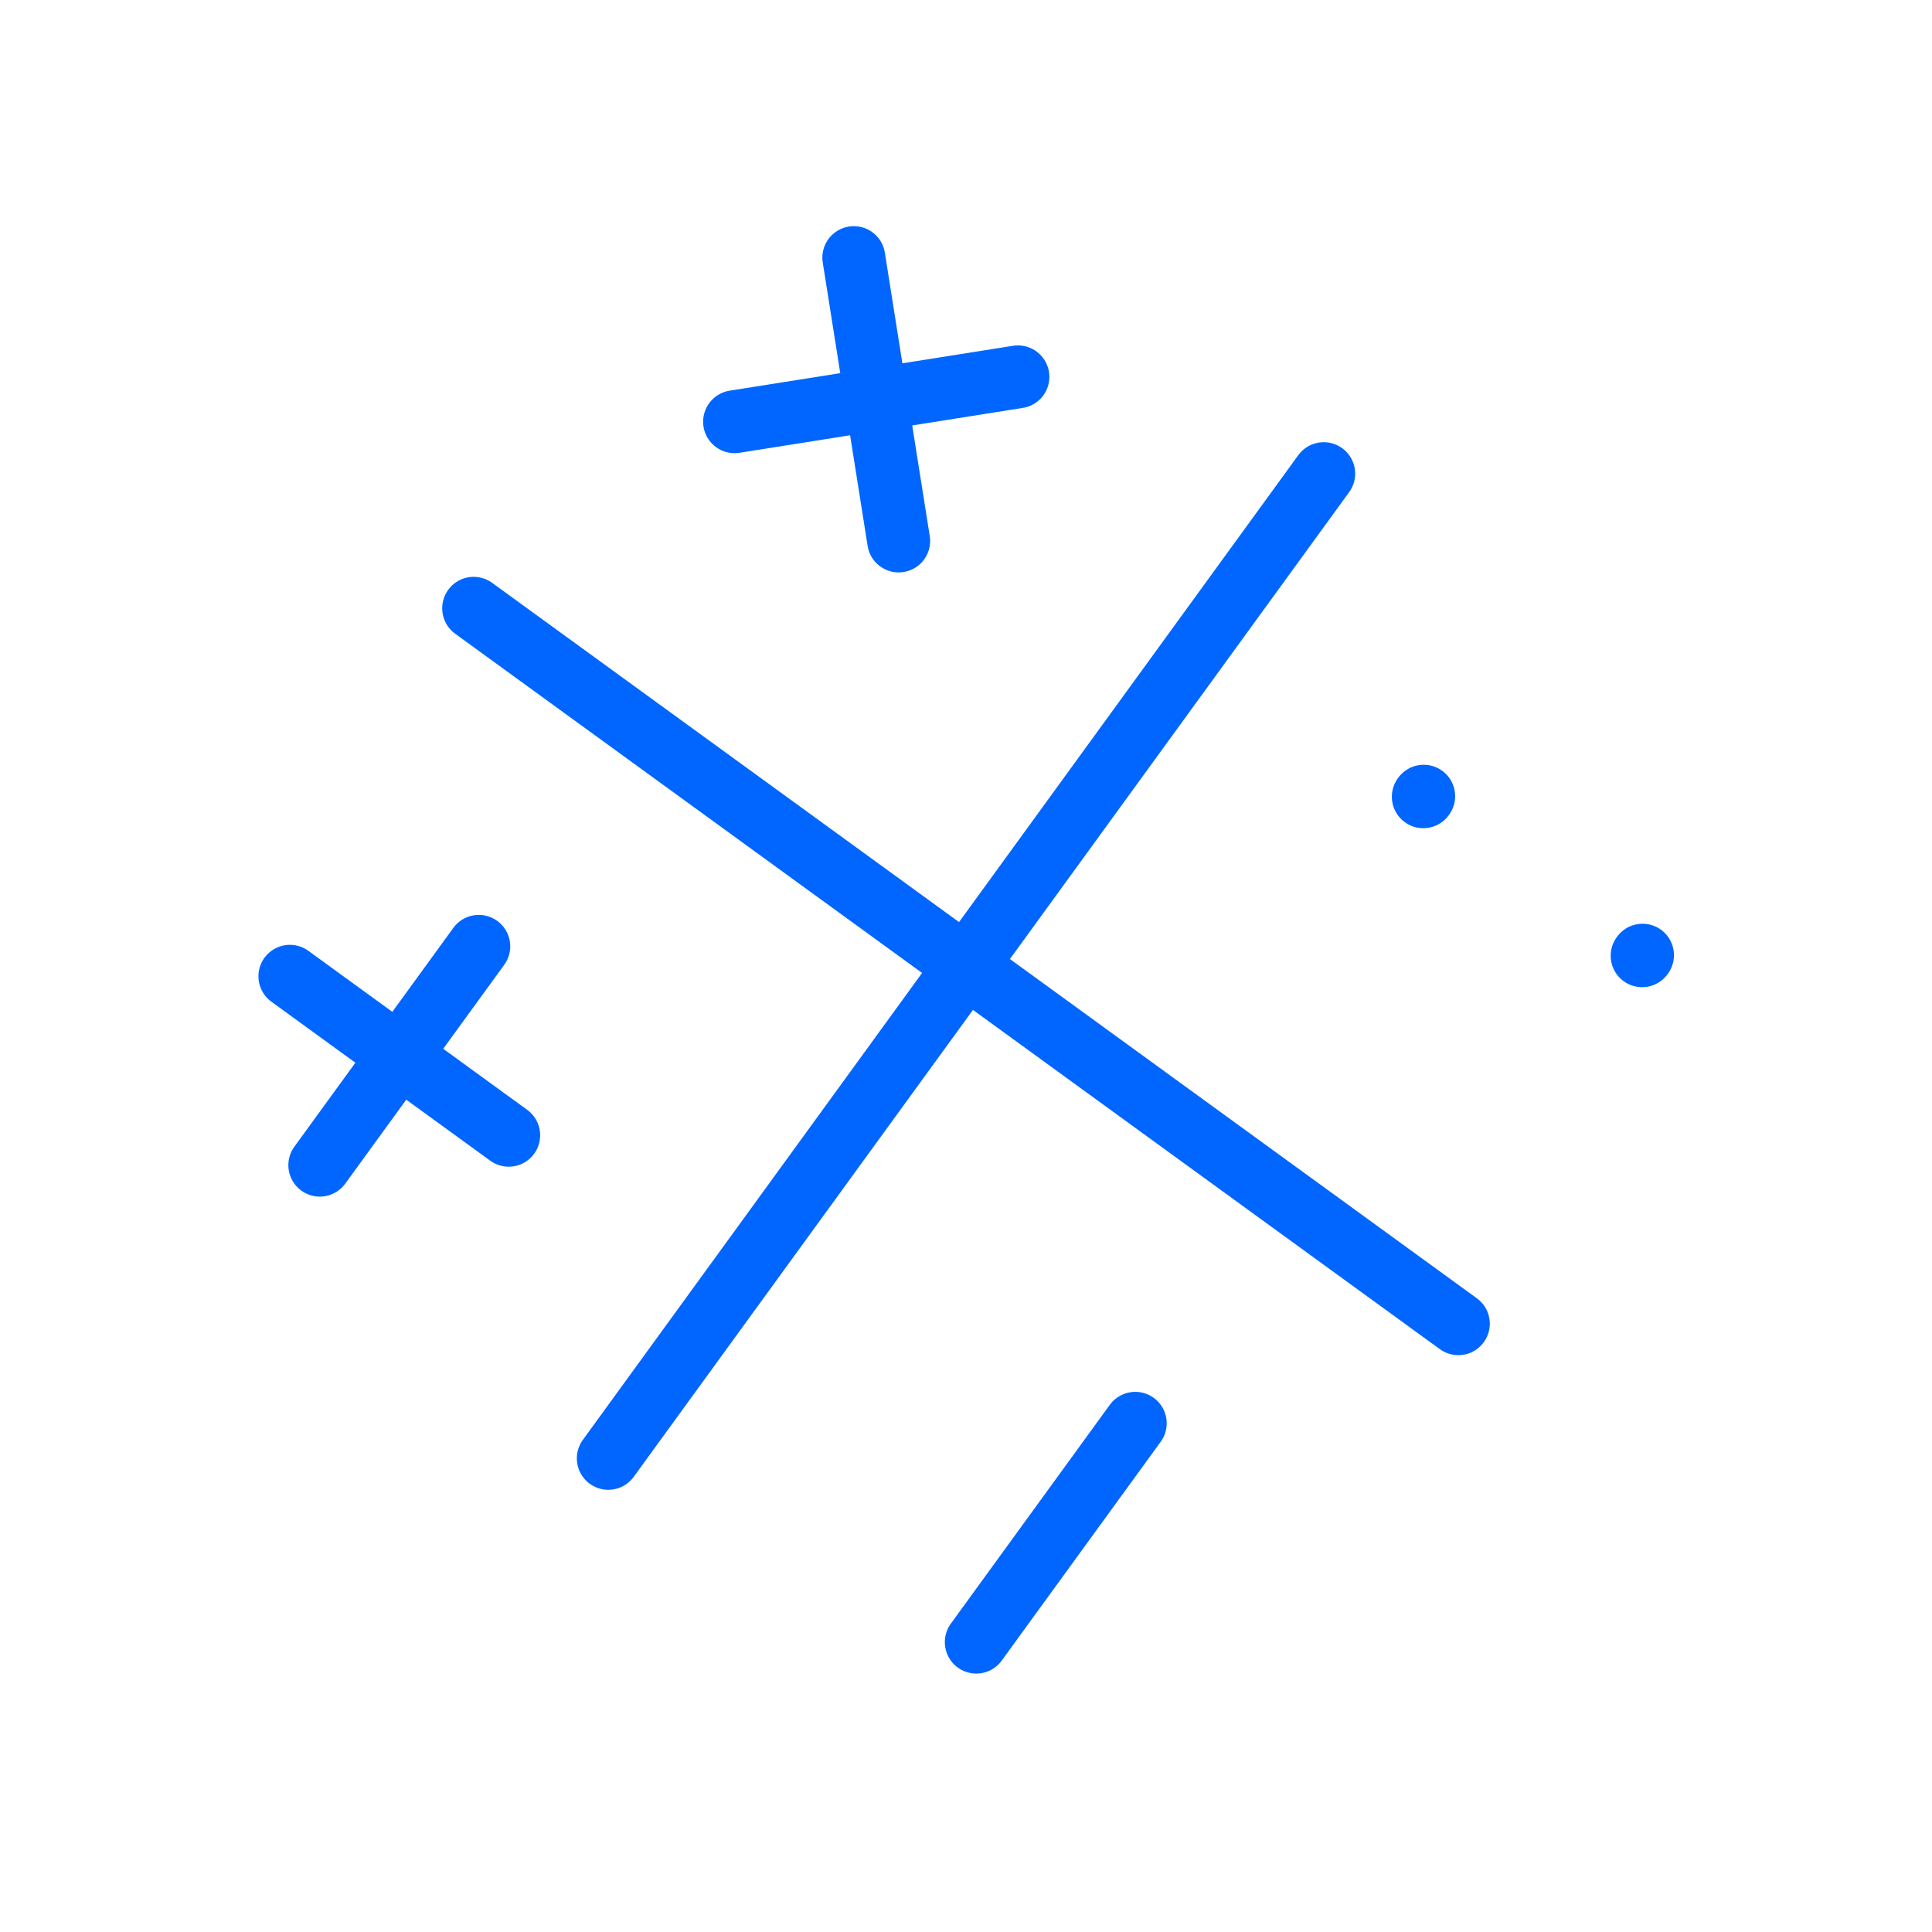 <svg xmlns="http://www.w3.org/2000/svg" class="icon icon-tabler icon-tabler-math-symbols" width="250px" height="250px" viewBox="0 0 24 24" stroke-width="0.93" stroke="rgba(0, 102, 255, 1)" fill="none" stroke-linecap="round" stroke-linejoin="round"><g transform="translate(1.92, 1.92) scale(0.84)"><g transform="rotate(306 12 12)"><path stroke="none" d="M0 0h24v24H0z" fill="none"/><line x1="3" y1="12" x2="21" y2="12"/><line x1="12" y1="3" x2="12" y2="21"/><line x1="16.5" y1="4.5" x2="19.5" y2="7.5"/><line x1="19.5" y1="4.5" x2="16.5" y2="7.5"/><line x1="6" y1="4" x2="6" y2="8"/><line x1="4" y1="6" x2="8" y2="6"/><line x1="18" y1="16" x2="18.01" y2="16"/><line x1="18" y1="20" x2="18.01" y2="20"/><line x1="4" y1="18" x2="8" y2="18"/></g></g>
  
  
  
  
  
  
  
  
  
  
</svg>